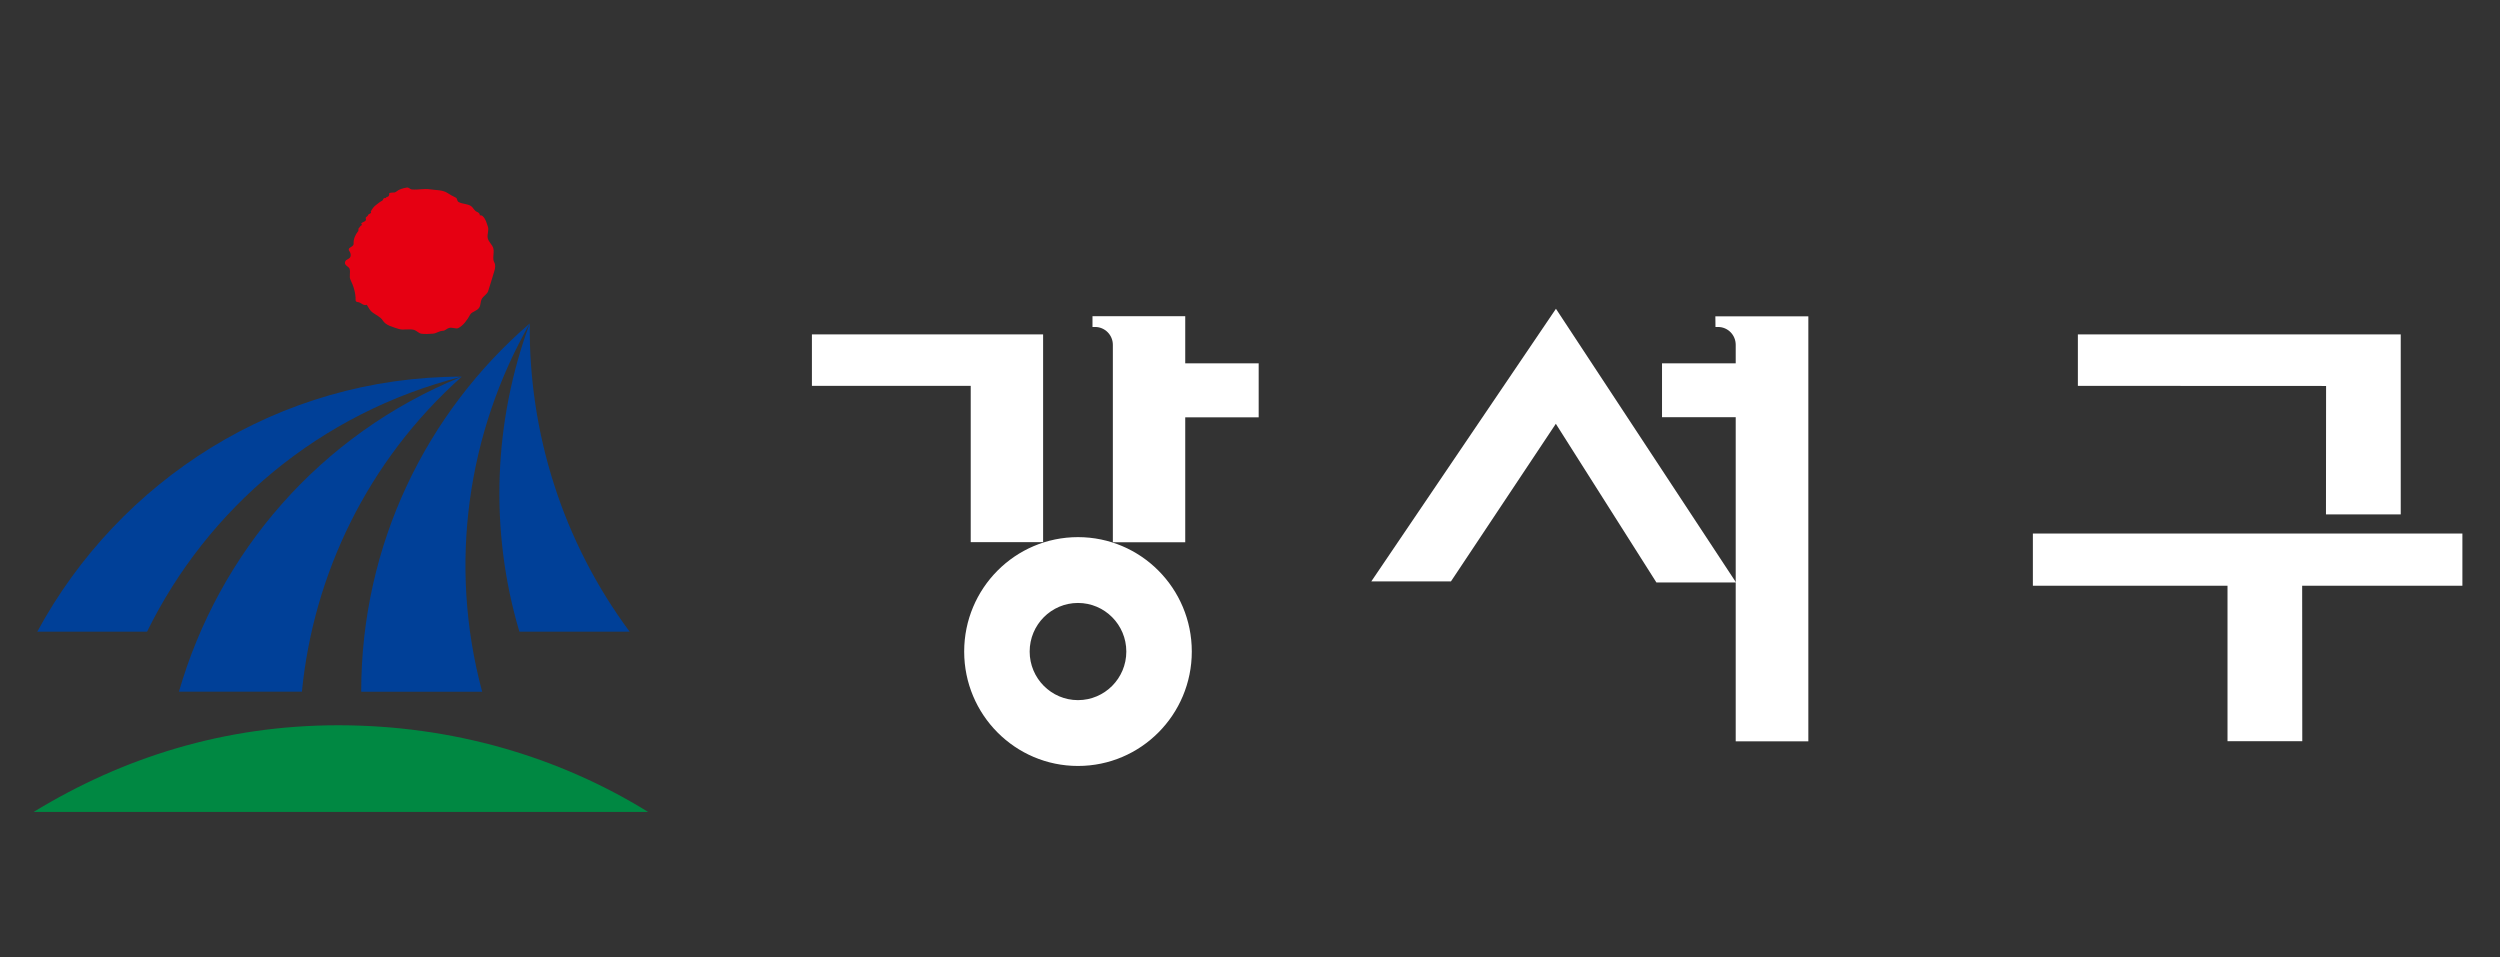<svg width="235" height="90" viewBox="0 0 235 90" fill="none" xmlns="http://www.w3.org/2000/svg">
<rect x="0" y="0" width="235" height="90" fill="#333333" stroke="none"/>
<g clip-path="url(#clip0_871_228)">
<path d="M98.052 50.962H91.248V36.27H76.32V31.433H98.052V50.962Z" fill="white"/>
<path d="M96.788 61.245C96.788 58.725 98.824 56.678 101.331 56.678C103.838 56.678 105.874 58.725 105.874 61.245C105.874 63.765 103.838 65.812 101.331 65.812C98.824 65.812 96.788 63.765 96.788 61.245ZM101.331 72C107.239 72 112.029 67.185 112.029 61.245C112.029 55.305 107.239 50.49 101.331 50.49C95.422 50.49 90.633 55.305 90.633 61.245C90.633 67.185 95.422 72 101.331 72Z" fill="white"/>
<path d="M146.248 39.836L155.704 54.754H163.19L146.259 29.025L128.902 54.653H136.389L146.248 39.836Z" fill="white"/>
<path d="M102.694 29.723V30.735H102.94C103.858 30.735 104.608 31.489 104.608 32.411V32.344V50.974H111.412V39.229H118.316V34.155H111.412V29.723H102.672H102.694Z" fill="white"/>
<path d="M163.157 39.218H156.23V34.155H163.157V32.344V32.411C163.157 31.489 162.419 30.735 161.49 30.735H161.255L161.244 29.734H169.984V69.683H163.157V39.229V39.218Z" fill="white"/>
<path d="M225.669 31.433V48.352H218.641L218.652 36.281L195.32 36.27V31.433H225.669Z" fill="white"/>
<path d="M216.403 55.057L216.414 69.671H209.386V55.057H191.09V50.153H231.465V55.057H216.403Z" fill="white"/>
<path d="M36.573 18.304C36.573 18.517 36.372 18.495 36.249 18.562C36.305 18.551 36.327 18.585 36.294 18.608C36.215 18.641 36.092 18.585 36.047 18.675C36.014 18.754 35.98 18.832 35.924 18.866C35.701 18.979 35.522 19.136 35.331 19.282C35.13 19.429 34.973 19.654 34.85 19.89C34.85 19.913 34.895 19.957 34.884 19.98C34.828 20.104 34.638 20.104 34.604 20.205C34.559 20.351 34.425 20.363 34.38 20.464C34.358 20.509 34.403 20.587 34.403 20.621C34.403 20.846 34.089 20.835 33.966 21.004C33.91 21.071 34.033 21.094 34.056 21.15C33.877 21.184 33.821 21.364 33.709 21.476C33.664 21.521 33.72 21.656 33.675 21.712C33.384 22.095 33.216 22.455 33.239 22.939C33.239 23.096 33.026 23.198 32.858 23.31C32.769 23.366 32.769 23.49 32.813 23.558C32.948 23.749 33.015 23.94 32.937 24.142C32.881 24.289 32.724 24.334 32.556 24.446C32.489 24.491 32.388 24.649 32.433 24.784C32.511 25.009 32.802 25.087 32.858 25.267C32.97 25.582 32.802 25.999 32.937 26.28C33.239 26.899 33.44 27.551 33.429 28.249C33.429 28.316 33.53 28.395 33.619 28.395C33.955 28.406 34.179 28.845 34.559 28.609C34.447 28.598 34.492 28.676 34.514 28.71C34.66 28.957 34.794 29.205 35.007 29.363C35.343 29.621 35.768 29.779 35.992 30.139C36.282 30.6 36.931 30.735 37.458 30.915C37.916 31.073 38.465 30.87 38.946 31.016C39.158 31.084 39.349 31.32 39.595 31.365C39.964 31.421 40.322 31.387 40.691 31.365C41.016 31.343 41.273 31.106 41.632 31.095C41.833 31.095 42.001 30.881 42.214 30.825C42.504 30.746 42.862 30.938 43.064 30.848C43.534 30.622 43.937 30.06 44.194 29.576C44.362 29.273 44.854 29.25 45.056 28.901C45.19 28.676 45.157 28.372 45.268 28.136C45.403 27.844 45.783 27.675 45.884 27.371C46.085 26.73 46.276 26.134 46.466 25.481C46.533 25.267 46.611 24.919 46.466 24.671C46.253 24.311 46.477 23.794 46.376 23.355C46.287 22.995 45.94 22.77 45.85 22.399C45.761 22.027 45.985 21.656 45.861 21.308C45.738 20.959 45.66 20.576 45.358 20.306C45.291 20.25 45.201 20.227 45.101 20.25C45.123 20.047 44.933 19.957 44.832 19.913C44.575 19.811 44.496 19.53 44.295 19.384C43.948 19.136 43.5 19.204 43.109 18.99C42.941 18.9 43.008 18.652 42.84 18.574C42.56 18.45 42.292 18.281 42.034 18.124C41.553 17.831 40.983 17.887 40.434 17.797C39.852 17.707 39.293 17.865 38.711 17.809C38.543 17.797 38.431 17.595 38.241 17.629C37.871 17.696 37.536 17.775 37.234 18.023C37.043 18.18 36.764 18.023 36.562 18.191C36.585 18.214 36.607 18.225 36.607 18.247C36.607 18.27 36.562 18.281 36.562 18.304H36.573Z" fill="#E60012"/>
<path d="M43.409 35.404C29.98 40.86 20.569 52.031 16.82 65.014H28.38C29.466 54 34.524 43.335 43.409 35.404Z" fill="#004098"/>
<path d="M43.409 35.404C29.992 38.812 19.506 47.812 13.822 59.377H3.504C11.192 45.157 26.176 35.404 43.409 35.404Z" fill="#004098"/>
<path d="M49.799 30.398C40.097 38.767 33.953 51.165 33.953 65.025H45.323C42.089 52.987 43.98 40.59 49.799 30.398Z" fill="#004098"/>
<path d="M49.797 30.398C46.428 39.51 45.959 49.736 48.823 59.377H59.186C52.863 50.85 49.696 40.669 49.797 30.398Z" fill="#004098"/>
<path d="M60.922 76.32C52.451 71.089 42.469 68.175 31.782 68.175C21.095 68.175 11.527 71.213 3.168 76.32H60.922Z" fill="#008842"/>
</g>
<defs>
<clipPath id="clip0_871_228">
<rect width="235" height="90" fill="white"/>
</clipPath>
</defs>
</svg>
